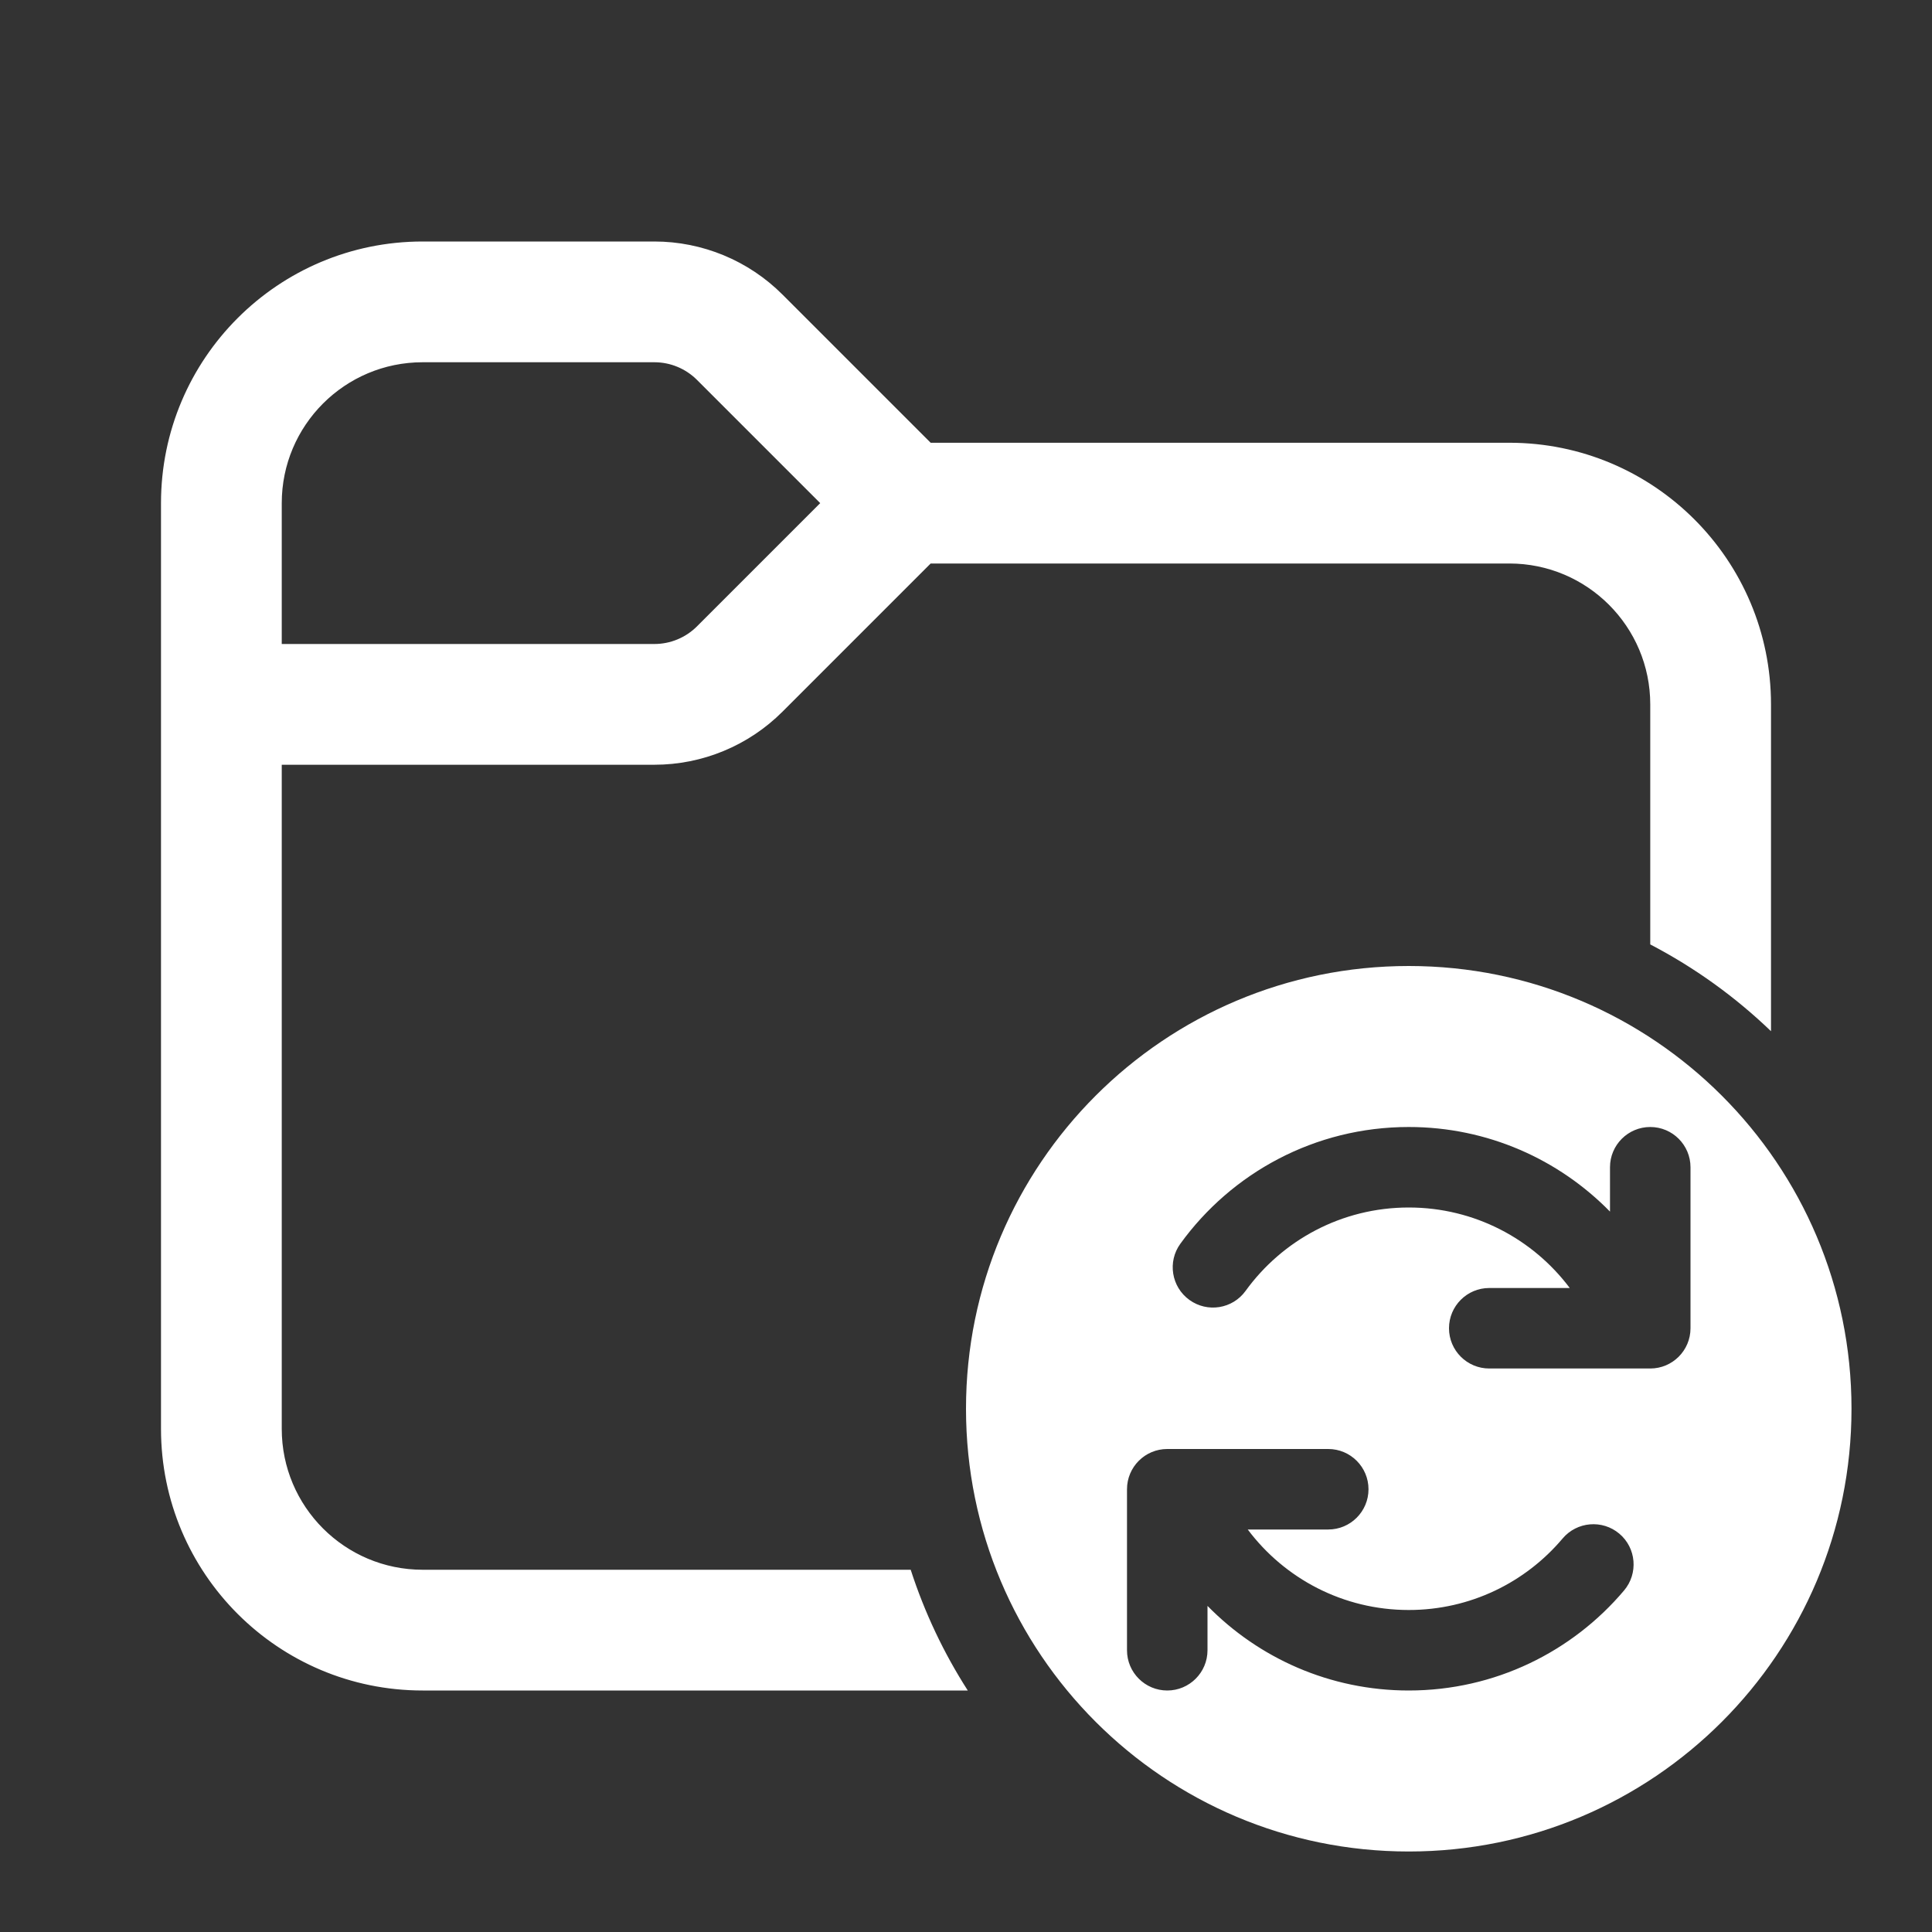 <svg width="24" height="24" viewBox="0 0 24 24" fill="none" xmlns="http://www.w3.org/2000/svg">
<rect x="0" y="0" width="24" height="24" fill="#333333" stroke="none"/>
<path d="M3.5 6.25V8H8.129C8.328 8 8.518 7.921 8.659 7.78L10.189 6.25L8.659 4.72C8.518 4.579 8.328 4.5 8.129 4.5H5.25C4.284 4.5 3.5 5.284 3.5 6.25ZM2 6.25C2 4.455 3.455 3 5.25 3H8.129C8.725 3 9.298 3.237 9.72 3.659L11.561 5.5H18.75C20.545 5.5 22 6.955 22 8.75V12.81C21.556 12.383 21.051 12.019 20.5 11.732V8.75C20.5 7.784 19.716 7 18.75 7H11.561L9.72 8.841C9.298 9.263 8.725 9.5 8.129 9.5H3.5V17.75C3.5 18.716 4.284 19.5 5.25 19.5H11.313C11.486 20.034 11.725 20.537 12.022 21H5.25C3.455 21 2 19.545 2 17.75V6.25ZM12 17.5C12 20.538 14.462 23 17.5 23C20.538 23 23 20.538 23 17.5C23 14.462 20.538 12 17.5 12C14.462 12 12 14.462 12 17.5ZM20.5 14C20.776 14 21 14.224 21 14.5V16.5C21 16.776 20.776 17 20.5 17H18.5C18.224 17 18 16.776 18 16.5C18 16.224 18.224 16 18.5 16H19.5C19.044 15.392 18.317 15 17.5 15C16.667 15 15.928 15.407 15.473 16.036C15.311 16.26 14.999 16.31 14.775 16.148C14.551 15.986 14.501 15.673 14.663 15.45C15.298 14.572 16.332 14 17.5 14C18.48 14 19.365 14.403 20 15.051V14.5C20 14.224 20.224 14 20.5 14ZM15 19.949V20.5C15 20.776 14.776 21 14.5 21C14.224 21 14 20.776 14 20.5V18.5C14 18.224 14.224 18 14.5 18H16.5C16.776 18 17 18.224 17 18.5C17 18.776 16.776 19 16.5 19H15.5C15.956 19.608 16.683 20 17.5 20C18.266 20 18.952 19.656 19.411 19.112C19.589 18.901 19.905 18.874 20.116 19.052C20.327 19.23 20.353 19.546 20.175 19.757C19.534 20.516 18.573 21 17.5 21C16.52 21 15.635 20.597 15 19.949Z" fill="#ffffff"/>
</svg>
